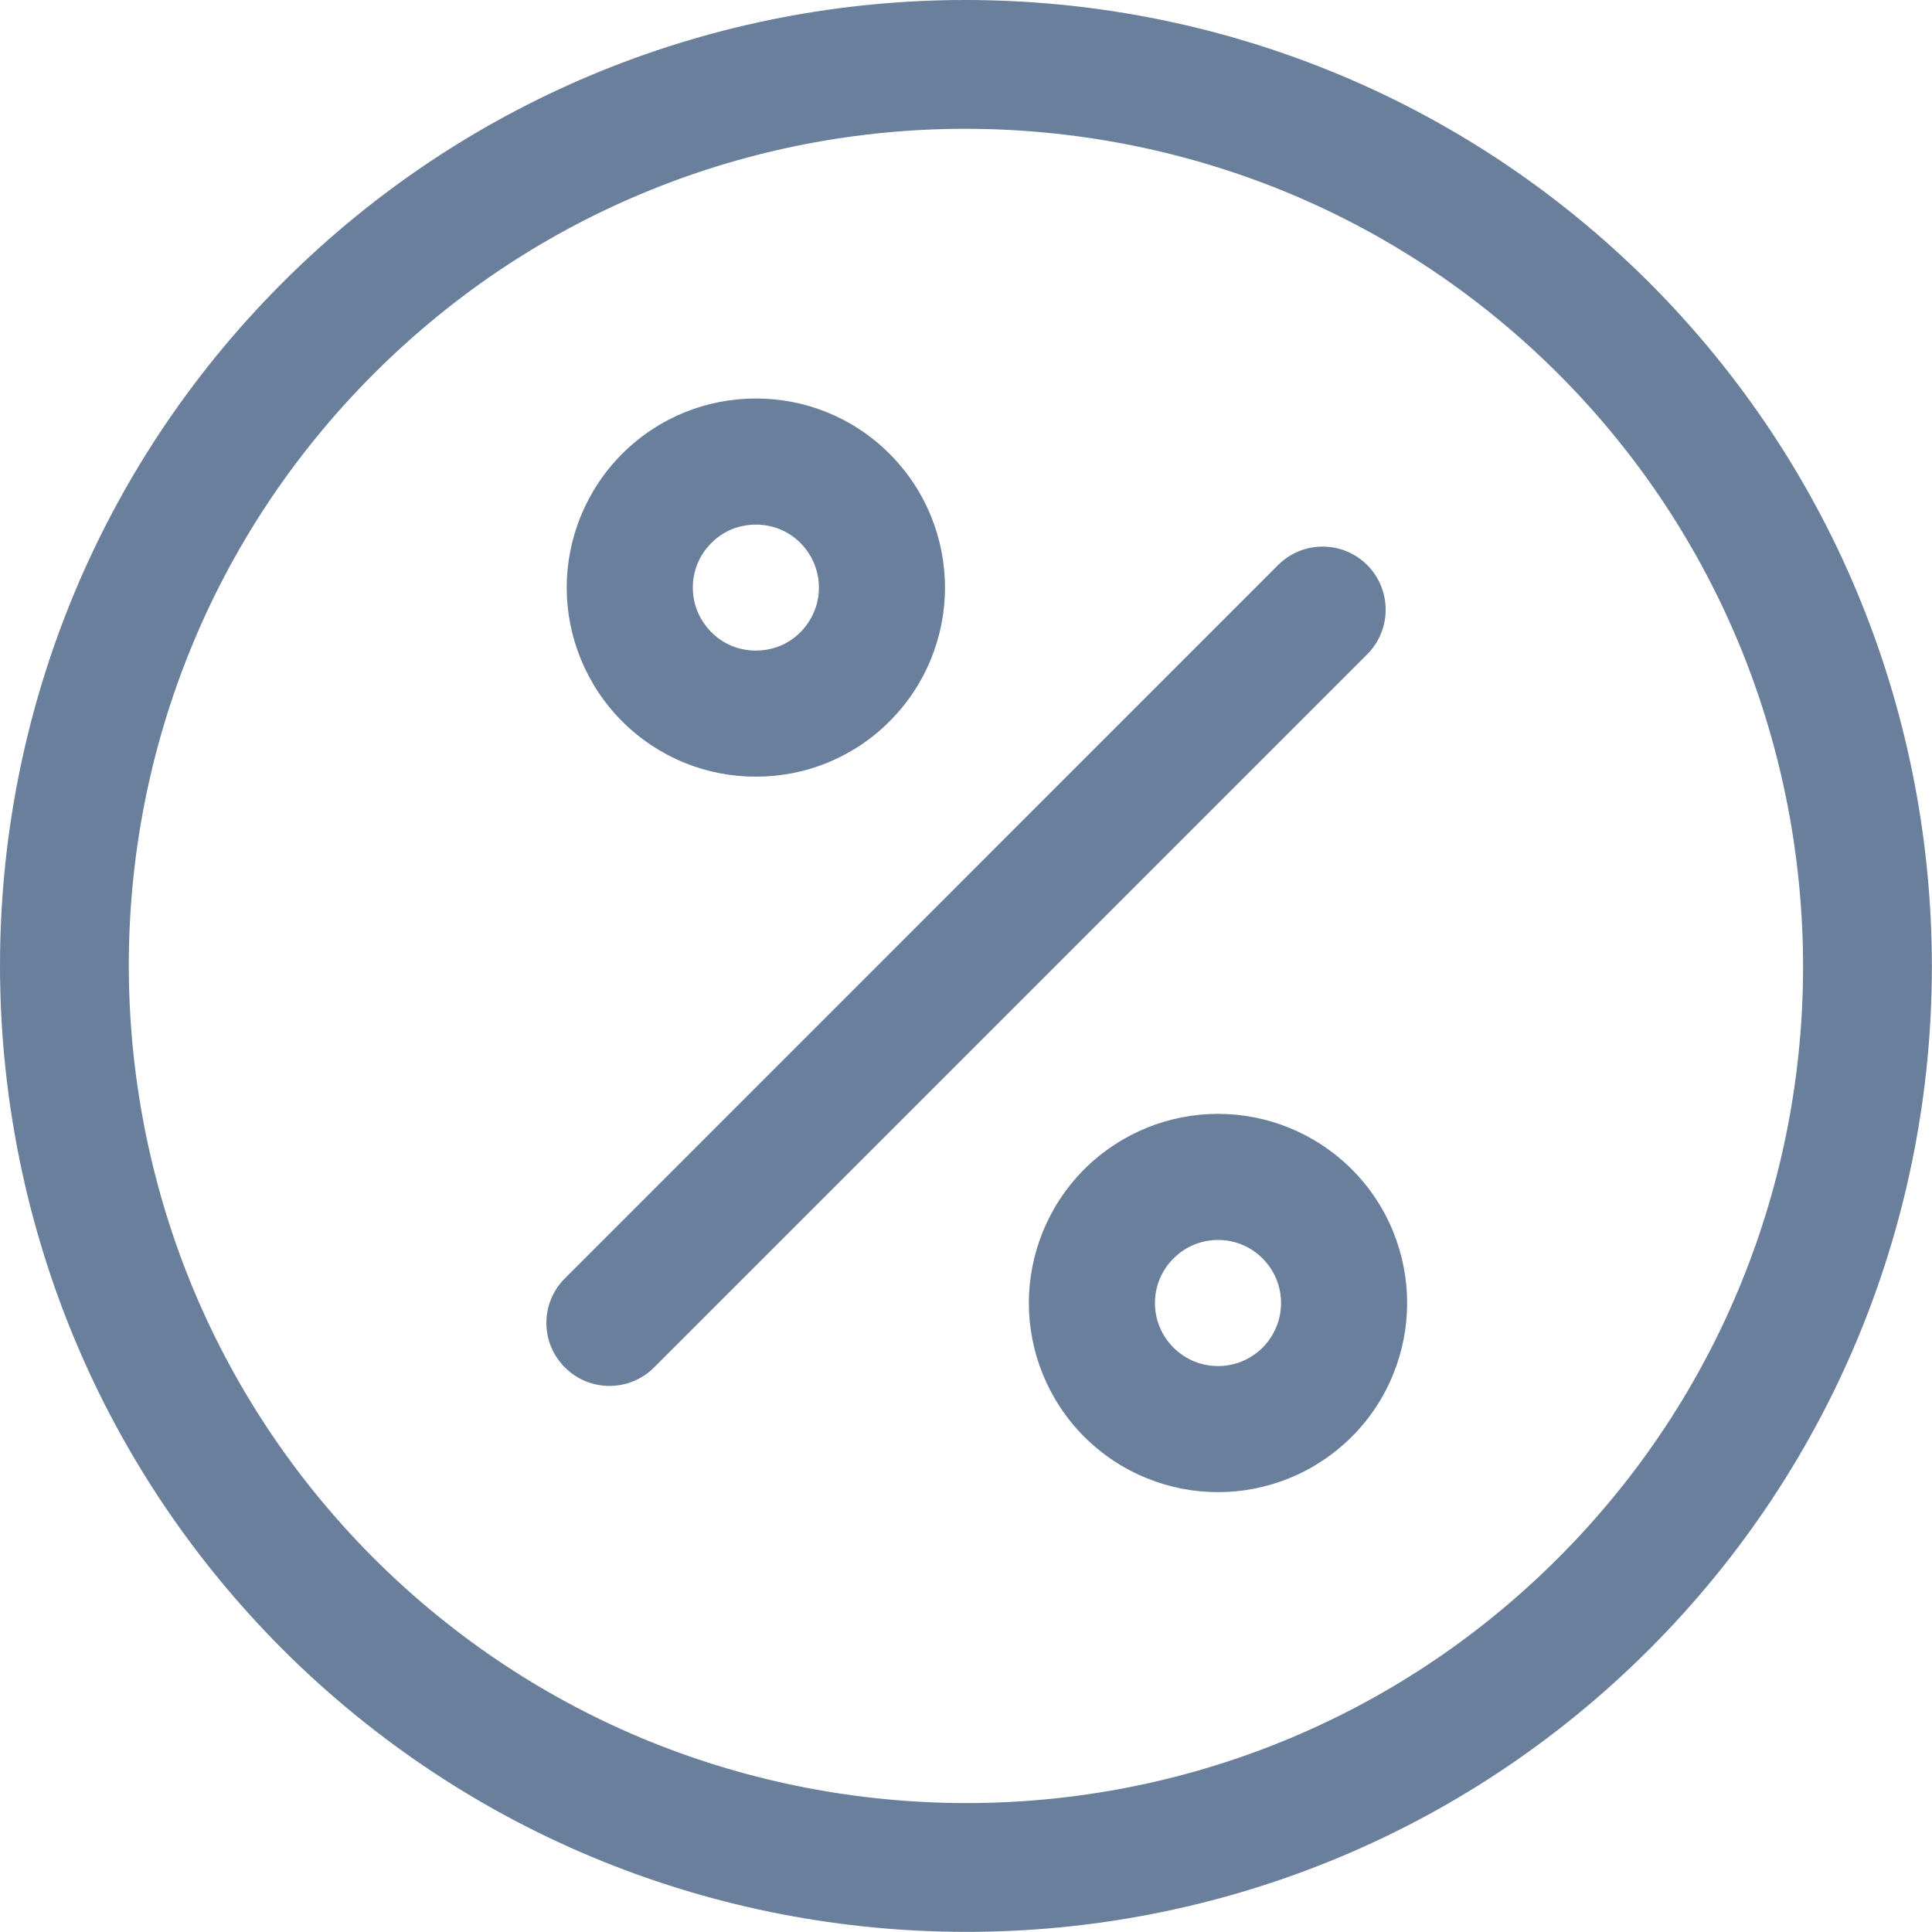 <svg width="15" height="15" viewBox="0 0 15 15" fill="none" xmlns="http://www.w3.org/2000/svg">
<g id="Group 64309">
<g id="Group">
<g id="Group_2">
<path id="Vector" d="M14.451 4.678C14.086 3.774 13.536 2.926 12.805 2.194C12.073 1.463 11.225 0.913 10.321 0.548C9.416 0.182 8.455 0 7.494 0C6.535 0 5.576 0.183 4.673 0.549C3.77 0.915 2.924 1.464 2.194 2.194C1.464 2.924 0.915 3.77 0.549 4.673C0.183 5.576 0 6.535 0 7.494C0 8.455 0.182 9.416 0.548 10.321C0.913 11.225 1.463 12.073 2.194 12.805C2.926 13.536 3.774 14.086 4.678 14.451C5.583 14.817 6.544 14.999 7.505 14.999C8.464 14.999 9.423 14.816 10.326 14.45C11.229 14.084 12.075 13.535 12.805 12.805C13.535 12.075 14.084 11.229 14.45 10.326C14.816 9.423 14.999 8.464 14.999 7.505C14.999 6.544 14.817 5.583 14.451 4.678ZM13.523 9.95C13.206 10.732 12.731 11.463 12.097 12.097C11.463 12.731 10.732 13.206 9.95 13.523C9.169 13.84 8.337 13.999 7.505 13.999C6.67 13.999 5.836 13.84 5.053 13.524C4.27 13.207 3.537 12.732 2.902 12.098C2.267 11.462 1.792 10.729 1.475 9.946C1.159 9.163 1 8.329 1 7.494C1 6.662 1.159 5.83 1.476 5.049C1.793 4.267 2.268 3.536 2.902 2.902C3.536 2.268 4.267 1.793 5.049 1.476C5.83 1.159 6.662 1 7.494 1C8.329 1 9.163 1.159 9.946 1.475C10.729 1.792 11.462 2.267 12.098 2.902C12.733 3.537 13.207 4.27 13.524 5.053C13.84 5.836 13.999 6.67 13.999 7.505C13.999 8.337 13.84 9.169 13.523 9.95Z" fill="#697F9B"/>
</g>
</g>
<g id="Group_3">
<g id="Group_4">
<path id="Vector_2" d="M10.615 4.387C10.424 4.196 10.114 4.196 9.923 4.387L4.386 9.925C4.194 10.116 4.194 10.426 4.386 10.617C4.577 10.808 4.887 10.808 5.078 10.617L10.615 5.08C10.806 4.888 10.806 4.579 10.615 4.387Z" fill="#697F9B"/>
</g>
</g>
<g id="Group_5">
<g id="Group_6">
<path id="Vector_3" d="M7.229 4.01C7.158 3.833 7.049 3.666 6.907 3.524C6.765 3.381 6.598 3.273 6.421 3.201C6.244 3.129 6.056 3.094 5.869 3.094C5.681 3.094 5.494 3.129 5.316 3.201C5.139 3.273 4.973 3.381 4.83 3.524C4.688 3.666 4.58 3.833 4.508 4.01C4.436 4.187 4.4 4.375 4.4 4.562C4.4 4.75 4.436 4.937 4.508 5.114C4.58 5.291 4.688 5.458 4.83 5.6C4.973 5.743 5.139 5.851 5.316 5.923C5.494 5.995 5.681 6.03 5.869 6.03C6.056 6.03 6.244 5.995 6.421 5.923C6.598 5.851 6.765 5.743 6.907 5.6C7.049 5.458 7.158 5.291 7.229 5.114C7.301 4.937 7.337 4.75 7.337 4.562C7.337 4.375 7.301 4.187 7.229 4.01ZM6.322 4.746C6.298 4.805 6.263 4.859 6.215 4.908C6.166 4.957 6.112 4.992 6.053 5.016C5.995 5.039 5.932 5.051 5.869 5.051C5.806 5.051 5.743 5.039 5.684 5.016C5.626 4.992 5.571 4.957 5.523 4.908C5.474 4.859 5.439 4.805 5.415 4.746C5.391 4.688 5.379 4.625 5.379 4.562C5.379 4.499 5.391 4.436 5.415 4.378C5.439 4.319 5.474 4.265 5.523 4.216C5.571 4.167 5.626 4.132 5.684 4.108C5.743 4.085 5.806 4.073 5.869 4.073C5.932 4.073 5.995 4.085 6.053 4.108C6.112 4.132 6.166 4.167 6.215 4.216C6.263 4.265 6.298 4.319 6.322 4.378C6.346 4.436 6.358 4.499 6.358 4.562C6.358 4.625 6.346 4.688 6.322 4.746Z" fill="#697F9B"/>
</g>
</g>
<g id="Group_7">
<g id="Group_8">
<path id="Vector_4" d="M10.817 9.564C10.746 9.387 10.637 9.221 10.495 9.078C10.352 8.936 10.186 8.828 10.009 8.756C9.832 8.684 9.644 8.648 9.457 8.648C9.269 8.648 9.081 8.684 8.904 8.756C8.727 8.828 8.561 8.936 8.418 9.078C8.276 9.221 8.168 9.387 8.096 9.564C8.024 9.742 7.988 9.929 7.988 10.117C7.988 10.304 8.024 10.492 8.096 10.669C8.168 10.846 8.276 11.013 8.418 11.155C8.561 11.297 8.727 11.406 8.904 11.477C9.081 11.549 9.269 11.585 9.457 11.585C9.644 11.585 9.832 11.549 10.009 11.477C10.186 11.406 10.352 11.297 10.495 11.155C10.637 11.013 10.746 10.846 10.817 10.669C10.889 10.492 10.925 10.304 10.925 10.117C10.925 9.929 10.889 9.742 10.817 9.564ZM9.91 10.301C9.886 10.36 9.851 10.414 9.803 10.463C9.754 10.511 9.7 10.546 9.641 10.57C9.583 10.594 9.52 10.606 9.457 10.606C9.394 10.606 9.331 10.594 9.272 10.57C9.214 10.546 9.159 10.511 9.111 10.463C9.062 10.414 9.027 10.36 9.003 10.301C8.979 10.243 8.967 10.18 8.967 10.117C8.967 10.054 8.979 9.991 9.003 9.932C9.027 9.874 9.062 9.819 9.111 9.771C9.159 9.722 9.214 9.687 9.272 9.663C9.331 9.639 9.394 9.627 9.457 9.627C9.52 9.627 9.583 9.639 9.641 9.663C9.7 9.687 9.754 9.722 9.803 9.771C9.851 9.819 9.886 9.874 9.91 9.932C9.934 9.991 9.946 10.054 9.946 10.117C9.946 10.18 9.934 10.243 9.91 10.301Z" fill="#697F9B"/>
</g>
</g>
</g>
</svg>
